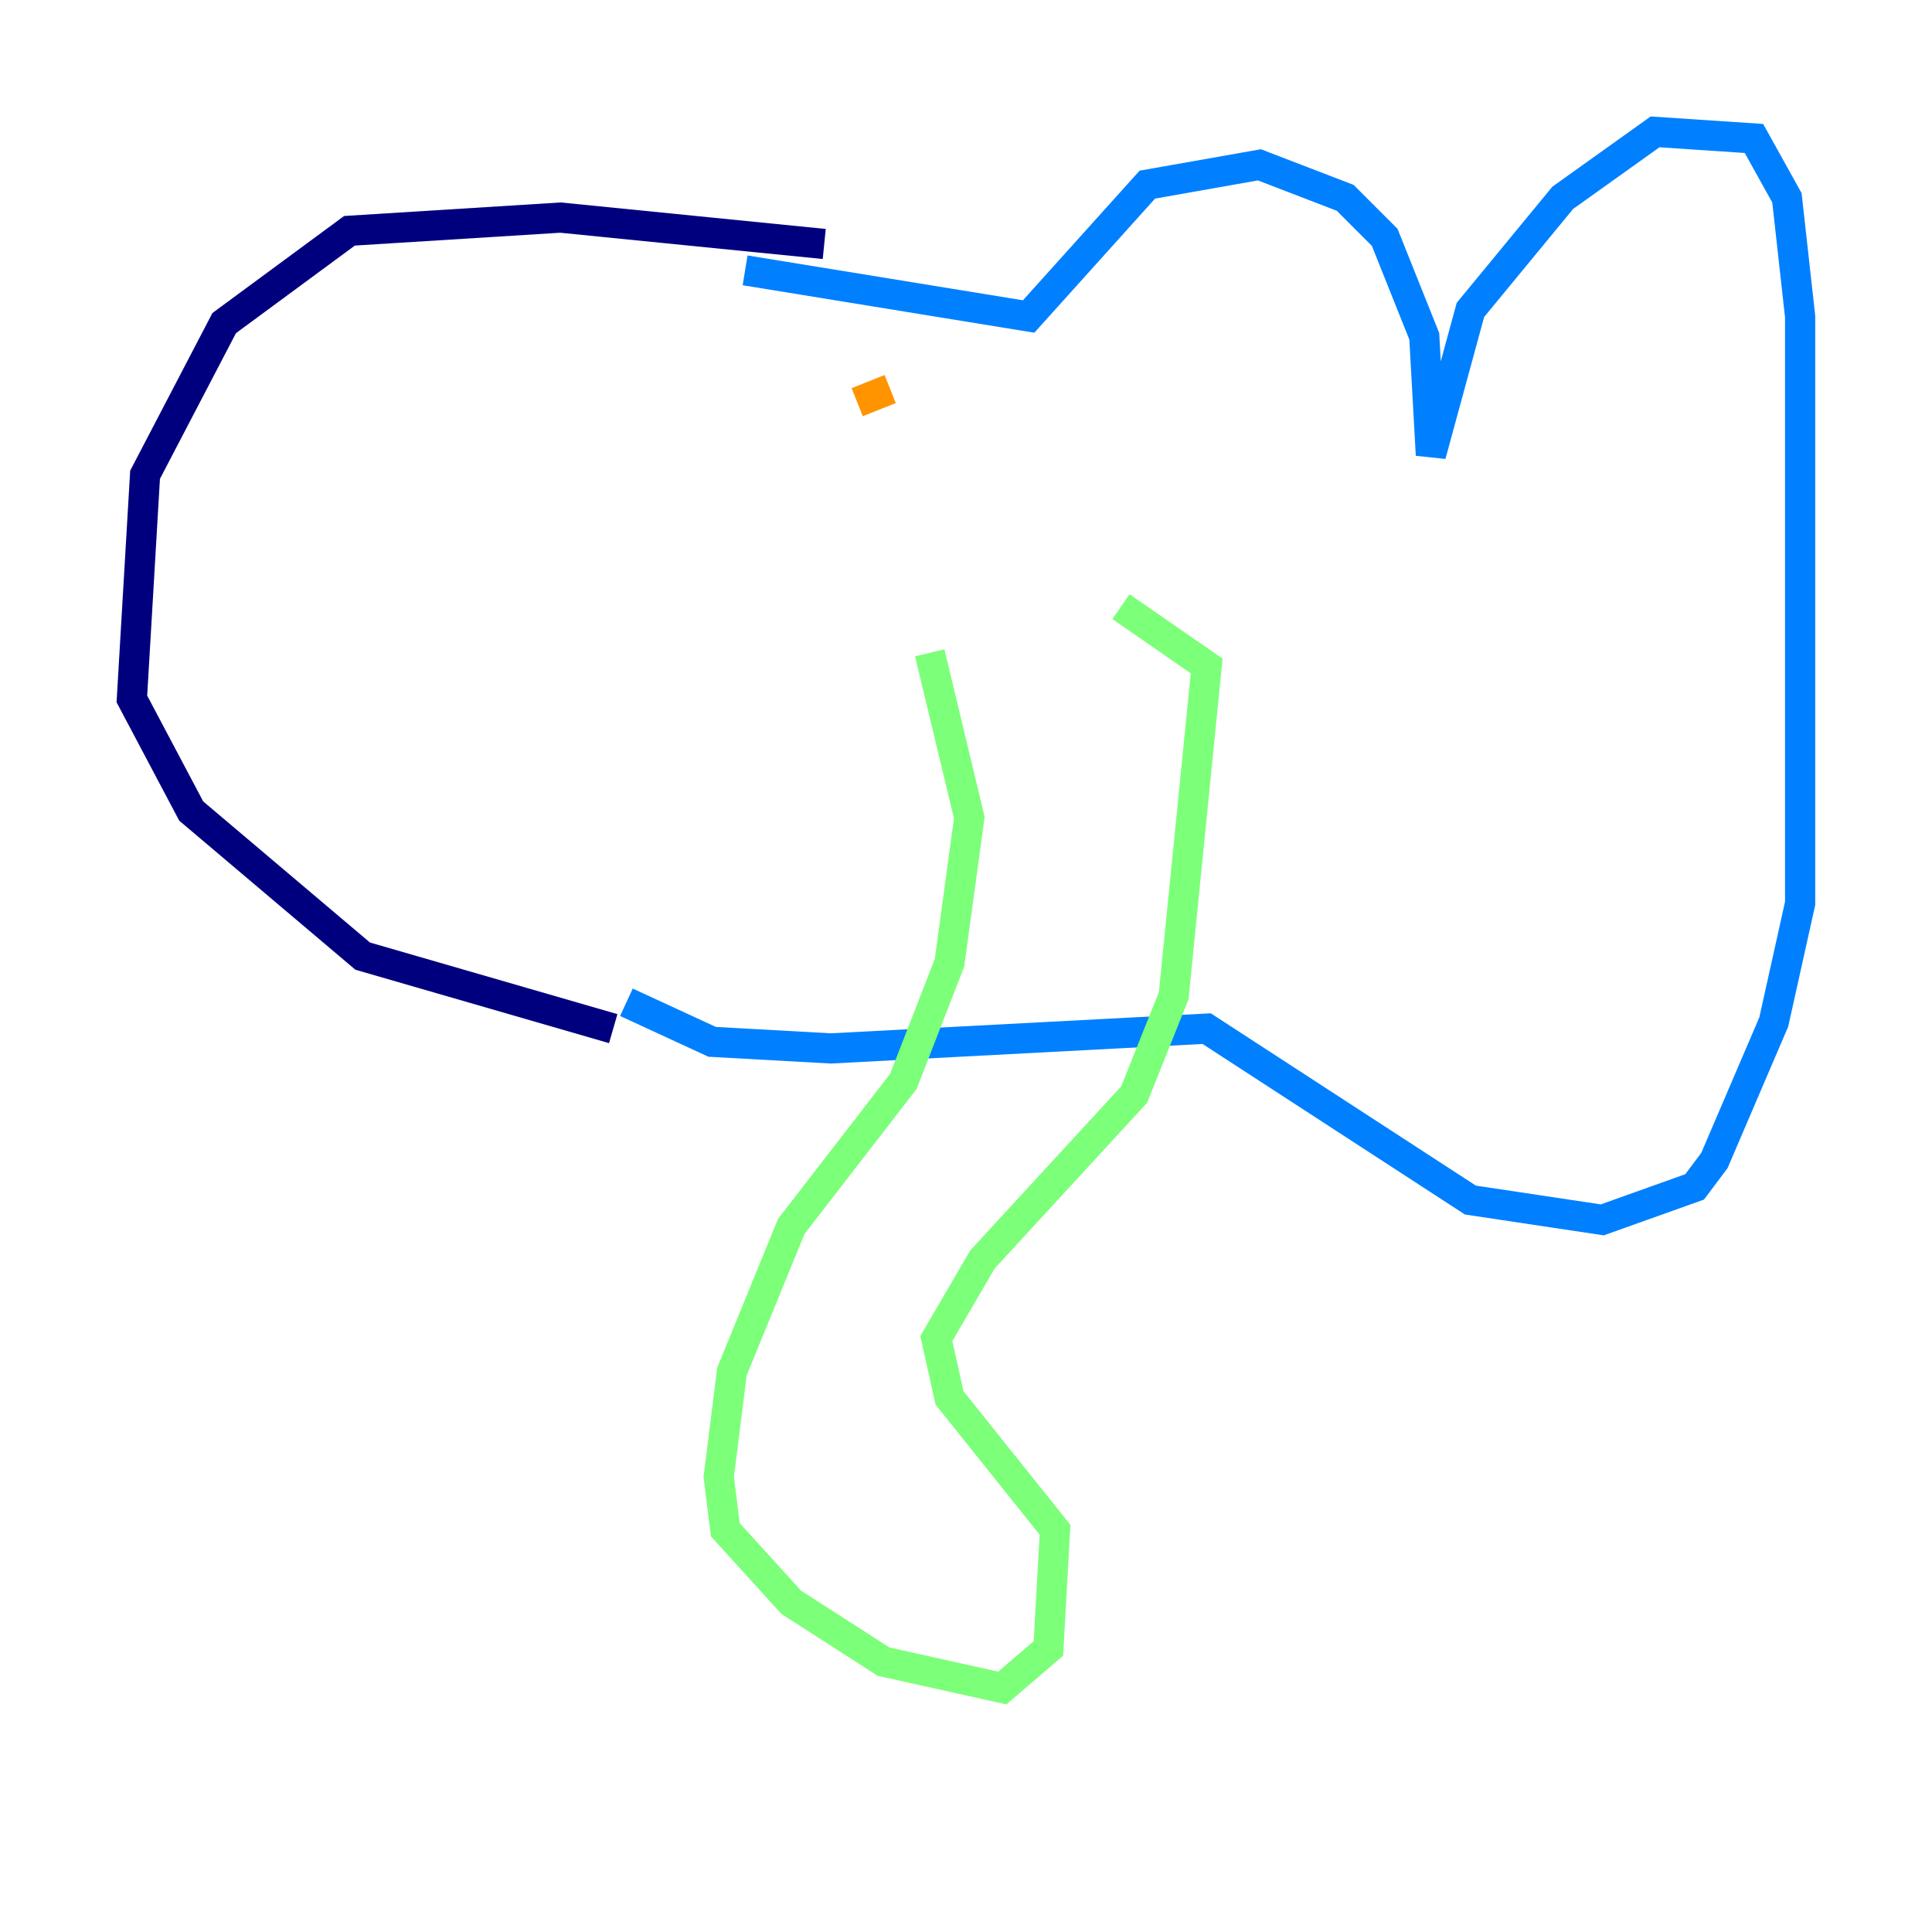 <?xml version="1.0" encoding="utf-8" ?>
<svg baseProfile="tiny" height="128" version="1.2" viewBox="0,0,128,128" width="128" xmlns="http://www.w3.org/2000/svg" xmlns:ev="http://www.w3.org/2001/xml-events" xmlns:xlink="http://www.w3.org/1999/xlink"><defs /><polyline fill="none" points="54.608,16.164 37.133,14.416 23.154,15.29 14.853,21.406 9.611,31.454 8.737,46.307 12.669,53.734 24.027,63.345 40.628,68.15" stroke="#00007f" stroke-width="2" /><polyline fill="none" points="49.365,17.911 68.15,20.969 76.014,12.232 83.44,10.921 89.12,13.106 91.741,15.727 94.362,22.28 94.799,30.143 97.42,20.532 103.536,13.106 109.652,8.737 116.205,9.174 118.389,13.106 119.263,20.969 119.263,59.85 117.515,67.713 113.584,76.887 112.273,78.635 106.157,80.819 97.42,79.508 79.945,68.15 55.044,69.461 47.181,69.024 41.502,66.403" stroke="#0080ff" stroke-width="2" /><polyline fill="none" points="61.597,43.249 64.218,54.171 62.908,63.782 59.85,71.645 52.423,81.256 48.492,90.867 47.618,97.857 48.055,101.352 52.423,106.157 58.539,110.089 66.403,111.836 69.461,109.215 69.898,101.352 62.908,92.614 62.034,88.683 65.092,83.44 75.14,72.519 77.761,65.966 79.945,44.123 74.266,40.191" stroke="#7cff79" stroke-width="2" /><polyline fill="none" points="58.976,25.775 56.792,26.648" stroke="#ff9400" stroke-width="2" /><polyline fill="none" points="86.498,33.201 86.498,33.201" stroke="#7f0000" stroke-width="2" /></svg>